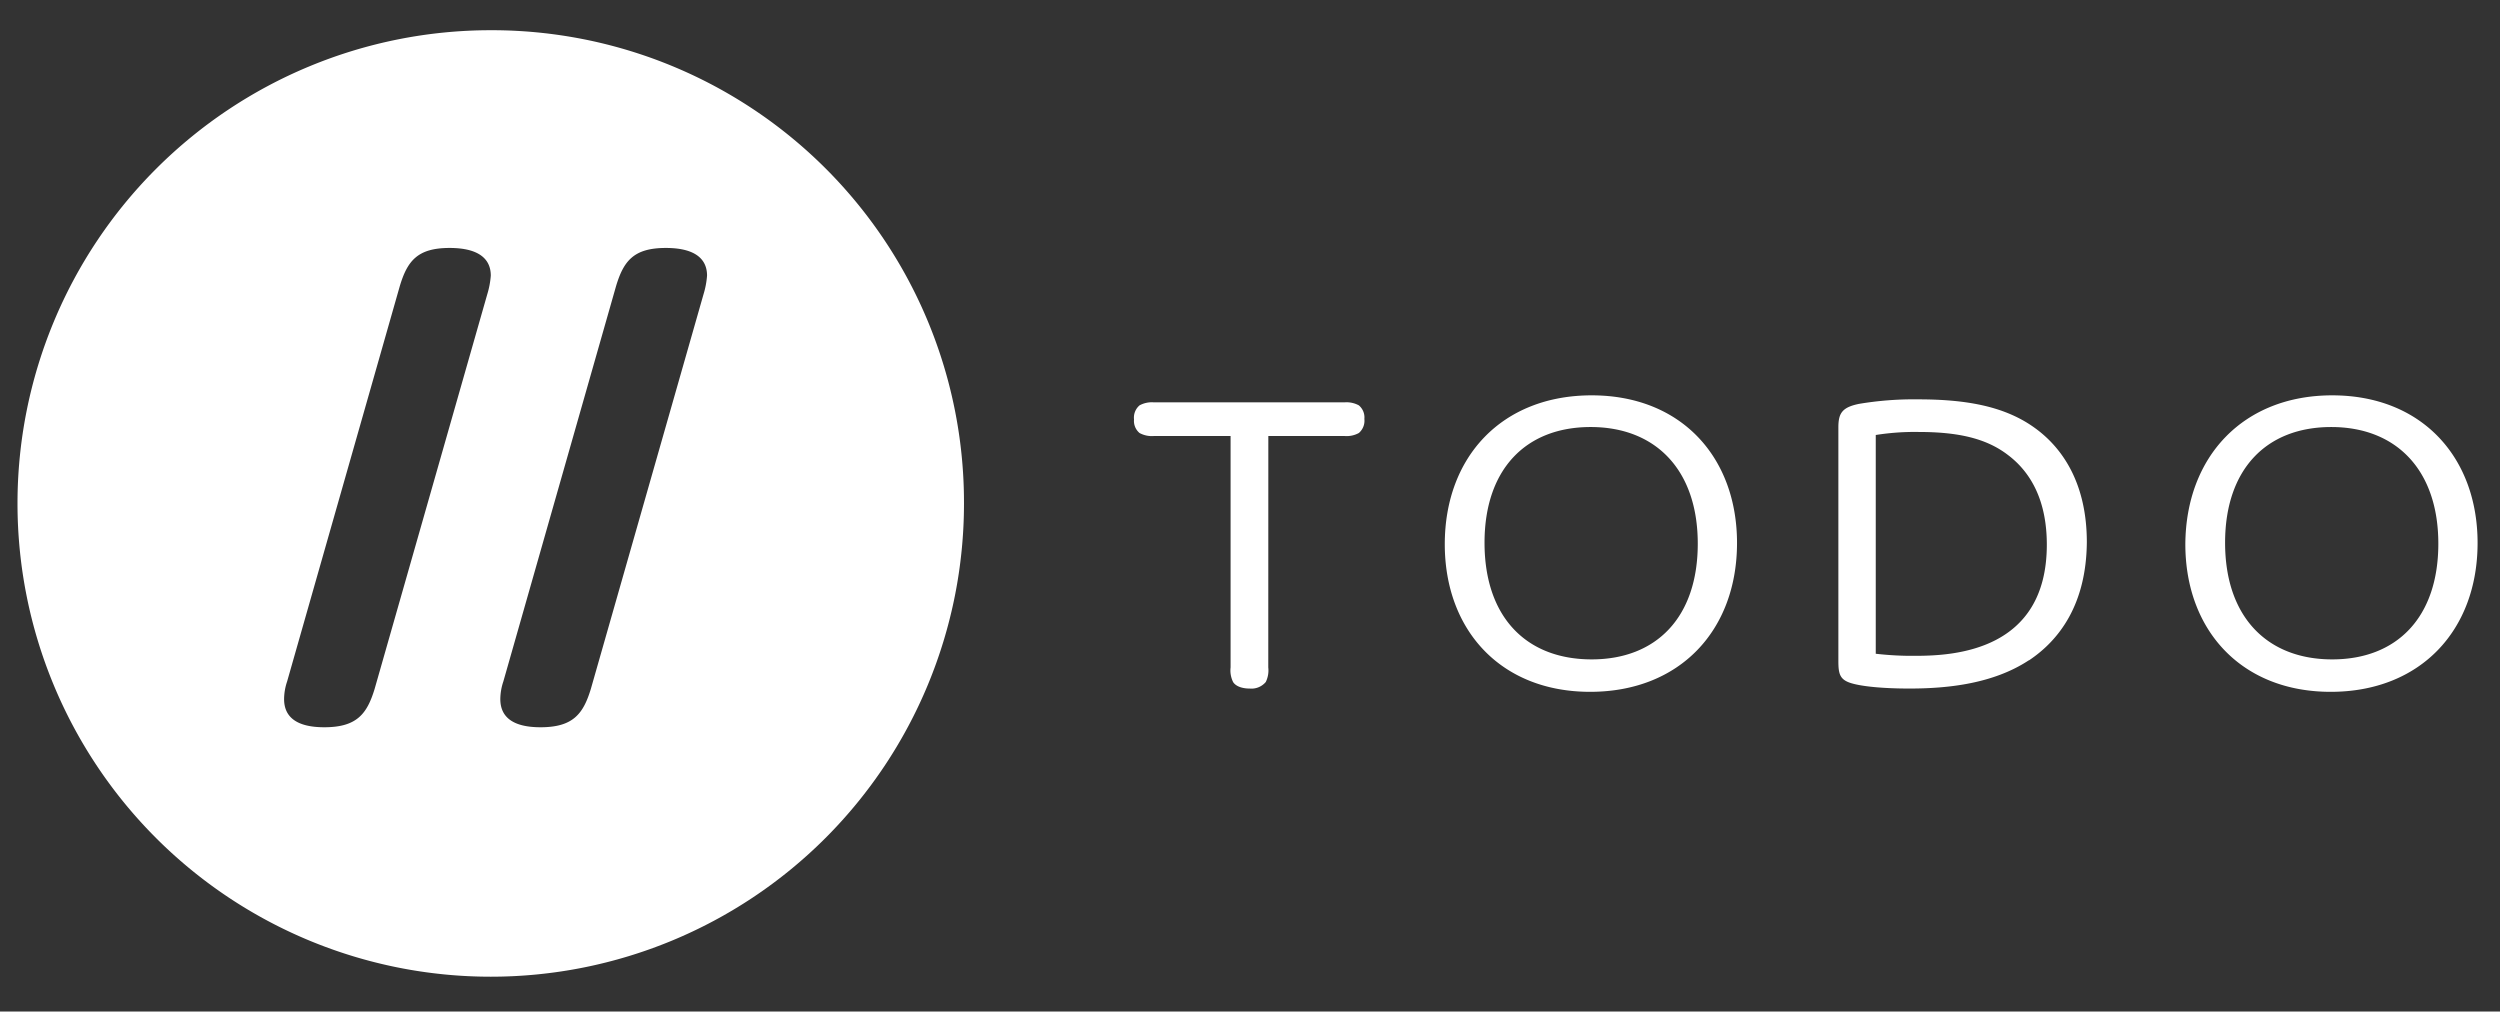 <svg id="Layer_1" data-name="Layer 1" xmlns="http://www.w3.org/2000/svg" viewBox="0 0 500 202.309"><rect x="0" y="0" width="500" height="202.309" fill="#333333" stroke="none"/><defs><style>.cls-1{fill:#fff;}</style></defs><g id="A"><path class="cls-1" d="M98.149,6.043A94.649,94.649,0,1,0,192.798,100.692,94.445,94.445,0,0,0,98.149,6.043Zm-.692,52.798L74.919,137.804c-1.509,4.932-3.517,7.648-10.057,7.648-5.635,0-8.044-2.117-8.044-5.635a11.291,11.291,0,0,1,.604-3.517L79.955,57.238c1.509-5.026,3.517-7.648,9.958-7.648,5.733,0,8.246,2.118,8.246,5.531A17,17,0,0,1,97.457,58.841Zm43.251,0-22.544,78.963c-1.509,4.932-3.517,7.648-10.057,7.648-5.635,0-8.044-2.117-8.044-5.635a11.394,11.394,0,0,1,.604-3.517l22.539-79.062c1.509-5.026,3.517-7.648,9.958-7.648,5.733,0,8.246,2.118,8.246,5.531A17,17,0,0,1,140.708,58.841Z"/><path class="cls-1" d="M253.666,87.206h15.286a5.065,5.065,0,0,0,2.815-.604,3.23,3.23,0,0,0,1.108-2.815,3.142,3.142,0,0,0-1.108-2.716,5.136,5.136,0,0,0-2.815-.604h-38.225a5.109,5.109,0,0,0-2.815.604,3.217,3.217,0,0,0-1.108,2.815,3.142,3.142,0,0,0,1.108,2.716,5.136,5.136,0,0,0,2.815.604h15.39V133.48a5.257,5.257,0,0,0,.499,2.919c.505.812,1.712,1.311,3.319,1.311a3.741,3.741,0,0,0,3.221-1.311,5.285,5.285,0,0,0,.499-2.919Zm35.291,21.633c0,17.154,11.165,29.526,29.073,29.526s29.375-12.268,29.375-29.77c0-17.154-11.16-29.526-29.073-29.526C300.423,79.069,288.956,91.337,288.956,108.84Zm7.95-.297c0-14.687,8.246-23.137,21.222-23.137s21.425,8.548,21.425,23.335c0,14.687-8.246,23.137-21.222,23.137C305.257,131.878,296.906,123.428,296.906,108.543ZM405.801,132.07c6.035-4.027,11.467-11.165,11.566-23.641,0-11.462-4.63-18.798-10.666-23.028-6.134-4.324-13.985-5.531-23.137-5.531a66.031,66.031,0,0,0-11.769.905c-3.418.697-4.121,1.909-4.121,4.724v46.674c0,2.518.25,3.725,2.461,4.428s6.54,1.108,11.769,1.108c7.846,0,16.805-1.009,23.839-5.635ZM375.151,130.754V86.998a49.821,49.821,0,0,1,8.553-.604c7.752,0,13.486,1.207,17.913,4.625,4.532,3.429,7.747,9.058,7.747,17.913,0,21.227-18.506,22.232-26.253,22.232a63.524,63.524,0,0,1-7.846-.401Zm61.918-21.914c0,17.154,11.165,29.526,29.073,29.526s29.375-12.268,29.375-29.77c0-17.154-11.16-29.526-29.073-29.526C448.635,79.069,437.168,91.337,437.069,108.84Zm7.95-.297c0-14.687,8.246-23.137,21.222-23.137s21.425,8.548,21.425,23.335c0,14.687-8.246,23.137-21.222,23.137S445.019,123.428,445.019,108.543Z"/></g></svg>